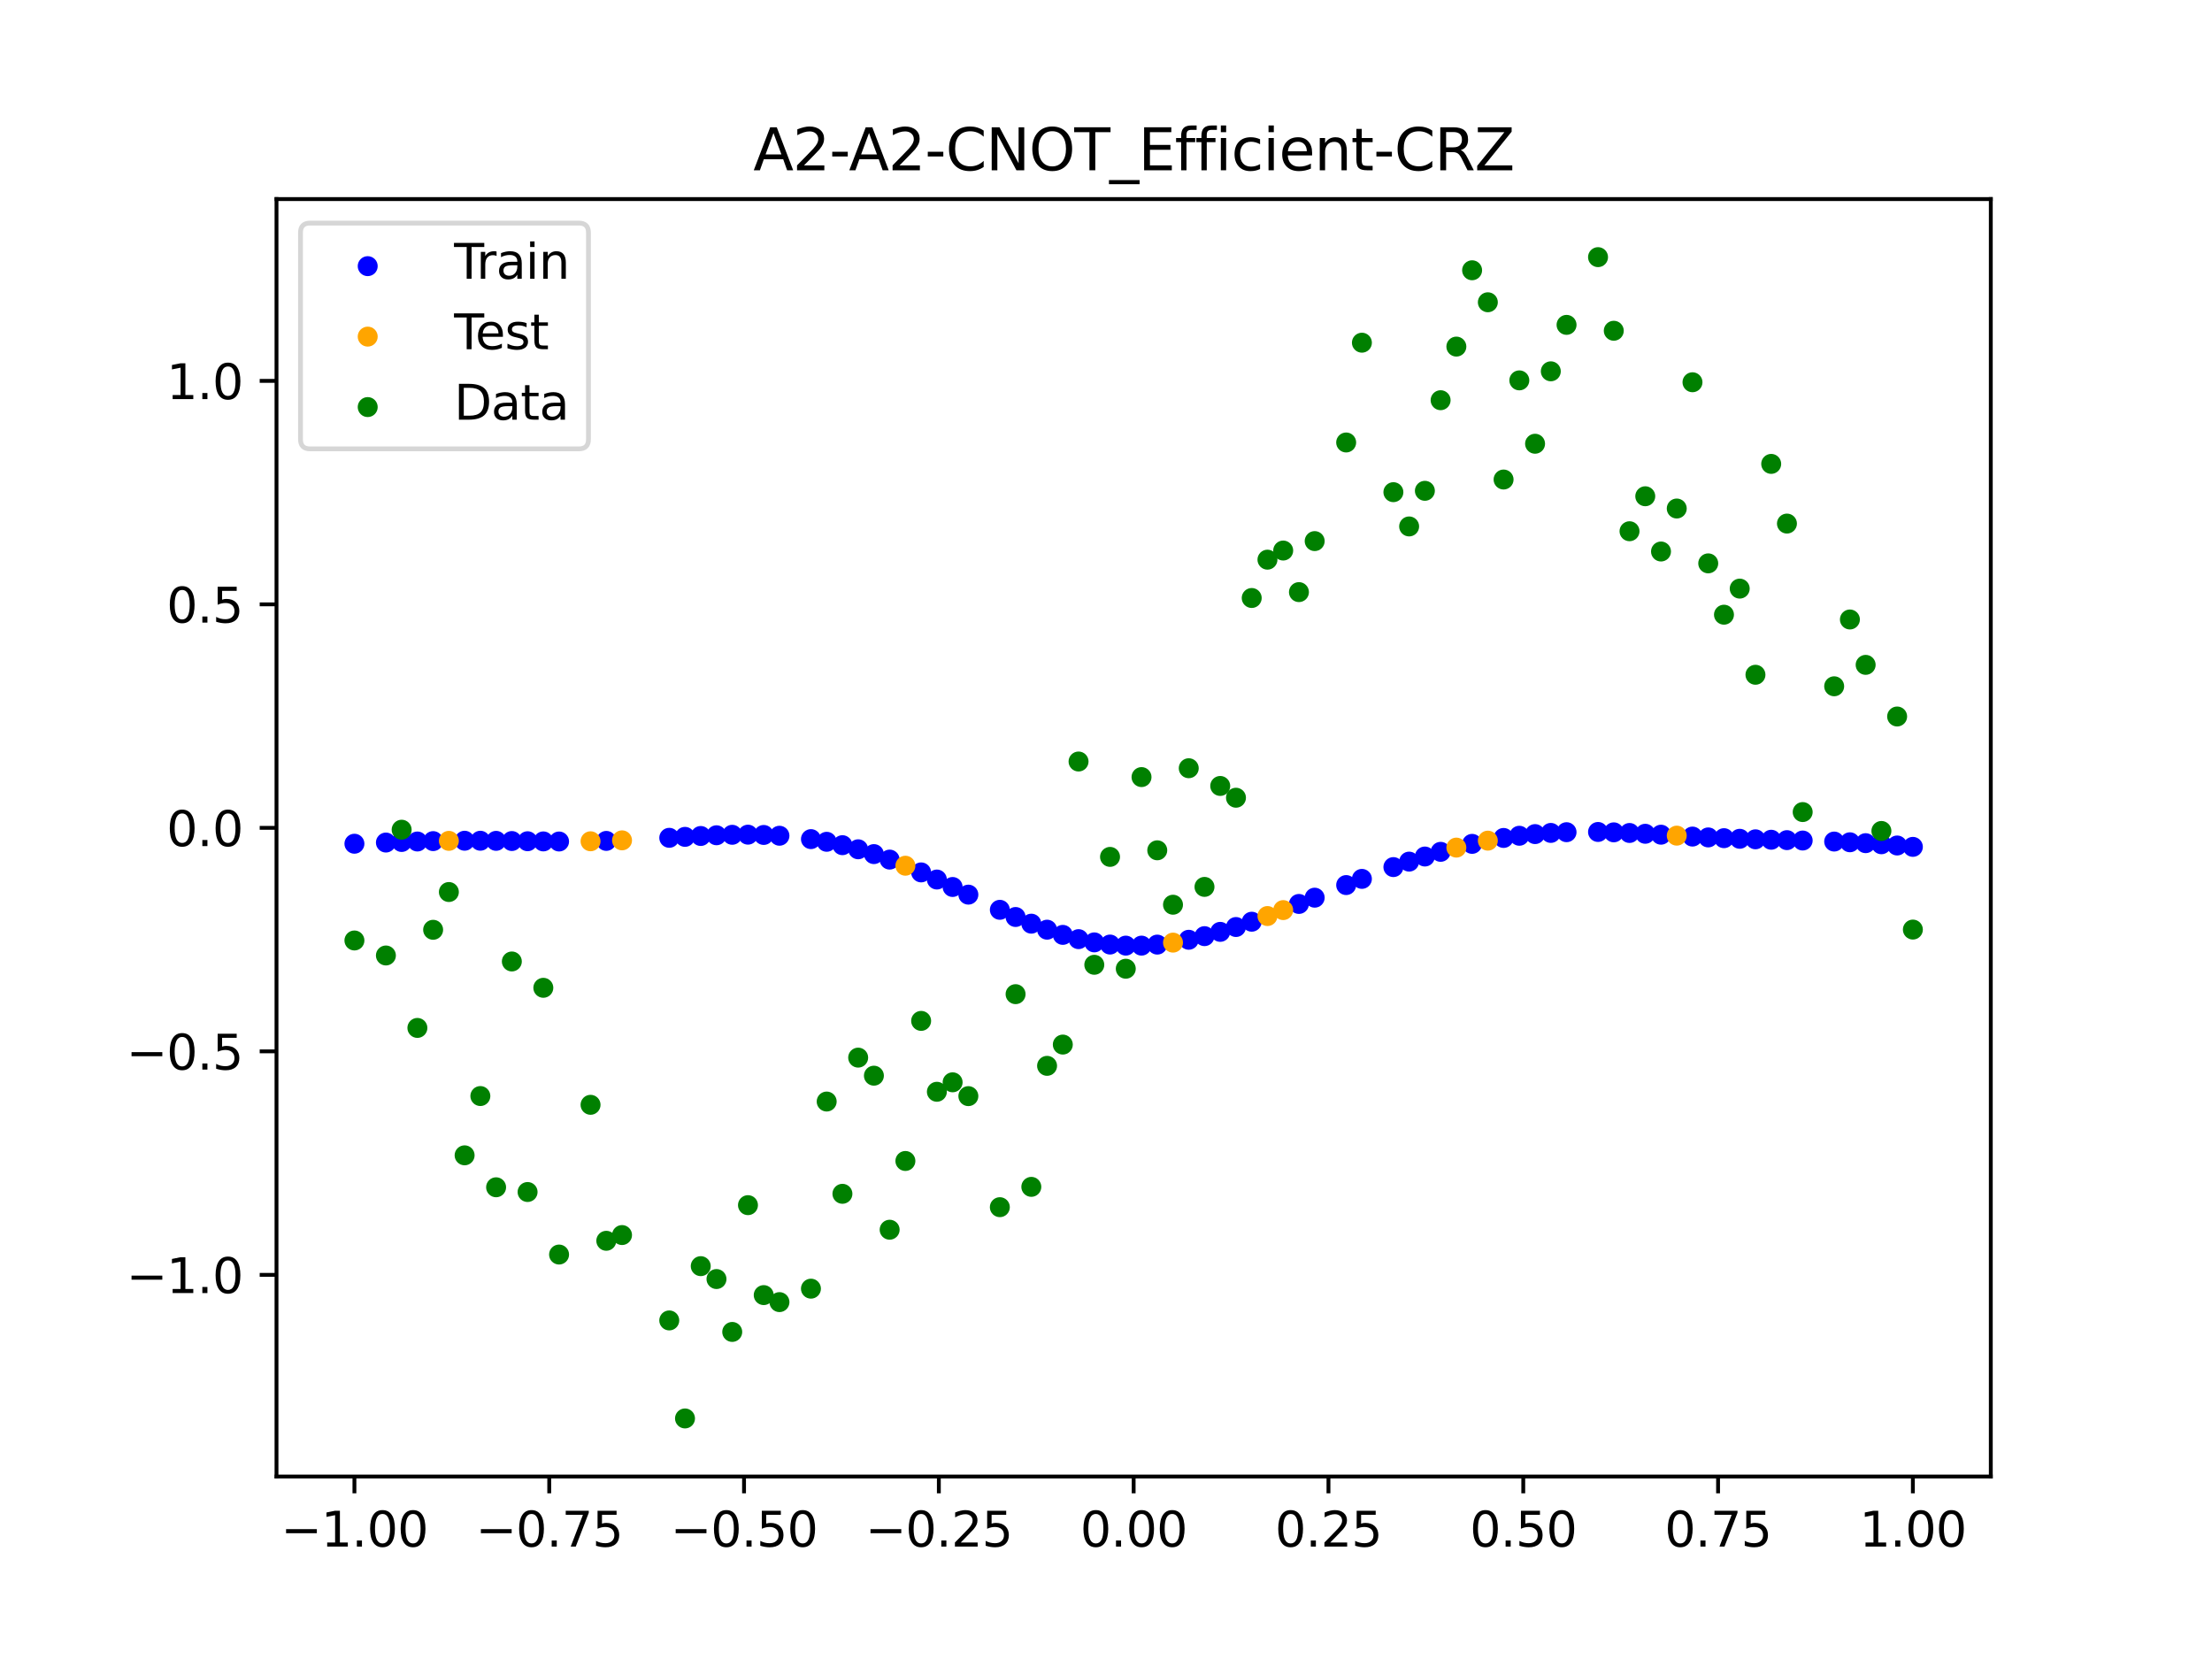 <?xml version="1.0" encoding="utf-8" standalone="no"?>
<!DOCTYPE svg PUBLIC "-//W3C//DTD SVG 1.1//EN"
  "http://www.w3.org/Graphics/SVG/1.1/DTD/svg11.dtd">
<svg xmlns:xlink="http://www.w3.org/1999/xlink" width="460.8pt" height="345.6pt" viewBox="0 0 460.8 345.6" xmlns="http://www.w3.org/2000/svg" version="1.1">
 <defs>
  <style type="text/css">*{stroke-linejoin: round; stroke-linecap: butt}</style>
 </defs>
 <g id="figure_1">
  <g id="patch_1">
   <path d="M 0 345.6 
L 460.8 345.6 
L 460.8 0 
L 0 0 
z
" style="fill: #ffffff"/>
  </g>
  <g id="axes_1">
   <g id="patch_2">
    <path d="M 57.6 307.584 
L 414.72 307.584 
L 414.72 41.472 
L 57.6 41.472 
z
" style="fill: #ffffff"/>
   </g>
   <g id="PathCollection_1">
    <defs>
     <path id="mefa8965288" d="M 0 1.581 
C 0.419 1.581 0.822 1.415 1.118 1.118 
C 1.415 0.822 1.581 0.419 1.581 0 
C 1.581 -0.419 1.415 -0.822 1.118 -1.118 
C 0.822 -1.415 0.419 -1.581 0 -1.581 
C -0.419 -1.581 -0.822 -1.415 -1.118 -1.118 
C -1.415 -0.822 -1.581 -0.419 -1.581 0 
C -1.581 0.419 -1.415 0.822 -1.118 1.118 
C -0.822 1.415 -0.419 1.581 0 1.581 
z
" style="stroke: #0000ff"/>
    </defs>
    <g clip-path="url(#p1c80ff1aeb)">
     <use xlink:href="#mefa8965288" x="178.772" y="176.921" style="fill: #0000ff; stroke: #0000ff"/>
     <use xlink:href="#mefa8965288" x="234.52" y="196.992" style="fill: #0000ff; stroke: #0000ff"/>
     <use xlink:href="#mefa8965288" x="142.699" y="174.334" style="fill: #0000ff; stroke: #0000ff"/>
     <use xlink:href="#mefa8965288" x="336.18" y="173.393" style="fill: #0000ff; stroke: #0000ff"/>
     <use xlink:href="#mefa8965288" x="198.448" y="184.776" style="fill: #0000ff; stroke: #0000ff"/>
     <use xlink:href="#mefa8965288" x="80.391" y="175.518" style="fill: #0000ff; stroke: #0000ff"/>
     <use xlink:href="#mefa8965288" x="382.091" y="175.311" style="fill: #0000ff; stroke: #0000ff"/>
     <use xlink:href="#mefa8965288" x="391.929" y="175.873" style="fill: #0000ff; stroke: #0000ff"/>
     <use xlink:href="#mefa8965288" x="106.626" y="175.202" style="fill: #0000ff; stroke: #0000ff"/>
     <use xlink:href="#mefa8965288" x="300.107" y="177.453" style="fill: #0000ff; stroke: #0000ff"/>
     <use xlink:href="#mefa8965288" x="159.096" y="173.936" style="fill: #0000ff; stroke: #0000ff"/>
     <use xlink:href="#mefa8965288" x="368.973" y="174.934" style="fill: #0000ff; stroke: #0000ff"/>
     <use xlink:href="#mefa8965288" x="319.783" y="173.757" style="fill: #0000ff; stroke: #0000ff"/>
     <use xlink:href="#mefa8965288" x="113.185" y="175.281" style="fill: #0000ff; stroke: #0000ff"/>
     <use xlink:href="#mefa8965288" x="398.487" y="176.418" style="fill: #0000ff; stroke: #0000ff"/>
     <use xlink:href="#mefa8965288" x="155.816" y="173.875" style="fill: #0000ff; stroke: #0000ff"/>
     <use xlink:href="#mefa8965288" x="355.856" y="174.45" style="fill: #0000ff; stroke: #0000ff"/>
     <use xlink:href="#mefa8965288" x="211.565" y="191.027" style="fill: #0000ff; stroke: #0000ff"/>
     <use xlink:href="#mefa8965288" x="126.302" y="175.176" style="fill: #0000ff; stroke: #0000ff"/>
     <use xlink:href="#mefa8965288" x="254.196" y="194.124" style="fill: #0000ff; stroke: #0000ff"/>
     <use xlink:href="#mefa8965288" x="270.593" y="188.309" style="fill: #0000ff; stroke: #0000ff"/>
     <use xlink:href="#mefa8965288" x="346.018" y="173.882" style="fill: #0000ff; stroke: #0000ff"/>
     <use xlink:href="#mefa8965288" x="290.269" y="180.631" style="fill: #0000ff; stroke: #0000ff"/>
     <use xlink:href="#mefa8965288" x="339.459" y="173.524" style="fill: #0000ff; stroke: #0000ff"/>
     <use xlink:href="#mefa8965288" x="241.079" y="196.778" style="fill: #0000ff; stroke: #0000ff"/>
     <use xlink:href="#mefa8965288" x="208.286" y="189.53" style="fill: #0000ff; stroke: #0000ff"/>
     <use xlink:href="#mefa8965288" x="195.168" y="183.222" style="fill: #0000ff; stroke: #0000ff"/>
     <use xlink:href="#mefa8965288" x="273.872" y="187.003" style="fill: #0000ff; stroke: #0000ff"/>
     <use xlink:href="#mefa8965288" x="306.666" y="175.794" style="fill: #0000ff; stroke: #0000ff"/>
     <use xlink:href="#mefa8965288" x="362.415" y="174.736" style="fill: #0000ff; stroke: #0000ff"/>
     <use xlink:href="#mefa8965288" x="172.213" y="175.361" style="fill: #0000ff; stroke: #0000ff"/>
     <use xlink:href="#mefa8965288" x="109.905" y="175.244" style="fill: #0000ff; stroke: #0000ff"/>
     <use xlink:href="#mefa8965288" x="326.342" y="173.361" style="fill: #0000ff; stroke: #0000ff"/>
     <use xlink:href="#mefa8965288" x="185.33" y="179.069" style="fill: #0000ff; stroke: #0000ff"/>
     <use xlink:href="#mefa8965288" x="86.95" y="175.299" style="fill: #0000ff; stroke: #0000ff"/>
     <use xlink:href="#mefa8965288" x="182.051" y="177.924" style="fill: #0000ff; stroke: #0000ff"/>
     <use xlink:href="#mefa8965288" x="214.844" y="192.418" style="fill: #0000ff; stroke: #0000ff"/>
     <use xlink:href="#mefa8965288" x="385.37" y="175.462" style="fill: #0000ff; stroke: #0000ff"/>
     <use xlink:href="#mefa8965288" x="280.431" y="184.377" style="fill: #0000ff; stroke: #0000ff"/>
     <use xlink:href="#mefa8965288" x="73.833" y="175.765" style="fill: #0000ff; stroke: #0000ff"/>
     <use xlink:href="#mefa8965288" x="90.229" y="175.22" style="fill: #0000ff; stroke: #0000ff"/>
     <use xlink:href="#mefa8965288" x="316.504" y="174.105" style="fill: #0000ff; stroke: #0000ff"/>
     <use xlink:href="#mefa8965288" x="83.671" y="175.401" style="fill: #0000ff; stroke: #0000ff"/>
     <use xlink:href="#mefa8965288" x="227.962" y="196.316" style="fill: #0000ff; stroke: #0000ff"/>
     <use xlink:href="#mefa8965288" x="342.739" y="173.692" style="fill: #0000ff; stroke: #0000ff"/>
     <use xlink:href="#mefa8965288" x="313.224" y="174.56" style="fill: #0000ff; stroke: #0000ff"/>
     <use xlink:href="#mefa8965288" x="221.403" y="194.752" style="fill: #0000ff; stroke: #0000ff"/>
     <use xlink:href="#mefa8965288" x="293.548" y="179.491" style="fill: #0000ff; stroke: #0000ff"/>
     <use xlink:href="#mefa8965288" x="247.638" y="195.771" style="fill: #0000ff; stroke: #0000ff"/>
     <use xlink:href="#mefa8965288" x="139.42" y="174.532" style="fill: #0000ff; stroke: #0000ff"/>
     <use xlink:href="#mefa8965288" x="96.788" y="175.141" style="fill: #0000ff; stroke: #0000ff"/>
     <use xlink:href="#mefa8965288" x="201.727" y="186.369" style="fill: #0000ff; stroke: #0000ff"/>
     <use xlink:href="#mefa8965288" x="152.537" y="173.903" style="fill: #0000ff; stroke: #0000ff"/>
     <use xlink:href="#mefa8965288" x="323.062" y="173.511" style="fill: #0000ff; stroke: #0000ff"/>
     <use xlink:href="#mefa8965288" x="168.934" y="174.803" style="fill: #0000ff; stroke: #0000ff"/>
     <use xlink:href="#mefa8965288" x="231.241" y="196.767" style="fill: #0000ff; stroke: #0000ff"/>
     <use xlink:href="#mefa8965288" x="257.476" y="193.115" style="fill: #0000ff; stroke: #0000ff"/>
     <use xlink:href="#mefa8965288" x="296.828" y="178.429" style="fill: #0000ff; stroke: #0000ff"/>
     <use xlink:href="#mefa8965288" x="250.917" y="195.017" style="fill: #0000ff; stroke: #0000ff"/>
     <use xlink:href="#mefa8965288" x="100.067" y="175.142" style="fill: #0000ff; stroke: #0000ff"/>
     <use xlink:href="#mefa8965288" x="283.71" y="183.087" style="fill: #0000ff; stroke: #0000ff"/>
     <use xlink:href="#mefa8965288" x="103.347" y="175.165" style="fill: #0000ff; stroke: #0000ff"/>
     <use xlink:href="#mefa8965288" x="224.682" y="195.64" style="fill: #0000ff; stroke: #0000ff"/>
     <use xlink:href="#mefa8965288" x="116.464" y="175.3" style="fill: #0000ff; stroke: #0000ff"/>
     <use xlink:href="#mefa8965288" x="365.694" y="174.844" style="fill: #0000ff; stroke: #0000ff"/>
     <use xlink:href="#mefa8965288" x="191.889" y="181.737" style="fill: #0000ff; stroke: #0000ff"/>
     <use xlink:href="#mefa8965288" x="332.9" y="173.313" style="fill: #0000ff; stroke: #0000ff"/>
     <use xlink:href="#mefa8965288" x="352.577" y="174.273" style="fill: #0000ff; stroke: #0000ff"/>
     <use xlink:href="#mefa8965288" x="237.8" y="196.992" style="fill: #0000ff; stroke: #0000ff"/>
     <use xlink:href="#mefa8965288" x="218.124" y="193.67" style="fill: #0000ff; stroke: #0000ff"/>
     <use xlink:href="#mefa8965288" x="175.492" y="176.066" style="fill: #0000ff; stroke: #0000ff"/>
     <use xlink:href="#mefa8965288" x="375.532" y="175.097" style="fill: #0000ff; stroke: #0000ff"/>
     <use xlink:href="#mefa8965288" x="388.649" y="175.648" style="fill: #0000ff; stroke: #0000ff"/>
     <use xlink:href="#mefa8965288" x="372.253" y="175.015" style="fill: #0000ff; stroke: #0000ff"/>
     <use xlink:href="#mefa8965288" x="395.208" y="176.132" style="fill: #0000ff; stroke: #0000ff"/>
     <use xlink:href="#mefa8965288" x="359.135" y="174.606" style="fill: #0000ff; stroke: #0000ff"/>
     <use xlink:href="#mefa8965288" x="149.258" y="174.001" style="fill: #0000ff; stroke: #0000ff"/>
     <use xlink:href="#mefa8965288" x="162.375" y="174.101" style="fill: #0000ff; stroke: #0000ff"/>
     <use xlink:href="#mefa8965288" x="145.978" y="174.151" style="fill: #0000ff; stroke: #0000ff"/>
     <use xlink:href="#mefa8965288" x="260.755" y="192.011" style="fill: #0000ff; stroke: #0000ff"/>
    </g>
   </g>
   <g id="PathCollection_2">
    <defs>
     <path id="m378cf77280" d="M 0 1.581 
C 0.419 1.581 0.822 1.415 1.118 1.118 
C 1.415 0.822 1.581 0.419 1.581 0 
C 1.581 -0.419 1.415 -0.822 1.118 -1.118 
C 0.822 -1.415 0.419 -1.581 0 -1.581 
C -0.419 -1.581 -0.822 -1.415 -1.118 -1.118 
C -1.415 -0.822 -1.581 -0.419 -1.581 0 
C -1.581 0.419 -1.415 0.822 -1.118 1.118 
C -0.822 1.415 -0.419 1.581 0 1.581 
z
" style="stroke: #ffa500"/>
    </defs>
    <g clip-path="url(#p1c80ff1aeb)">
     <use xlink:href="#m378cf77280" x="303.386" y="176.572" style="fill: #ffa500; stroke: #ffa500"/>
     <use xlink:href="#m378cf77280" x="309.945" y="175.123" style="fill: #ffa500; stroke: #ffa500"/>
     <use xlink:href="#m378cf77280" x="349.297" y="174.08" style="fill: #ffa500; stroke: #ffa500"/>
     <use xlink:href="#m378cf77280" x="129.581" y="175.059" style="fill: #ffa500; stroke: #ffa500"/>
     <use xlink:href="#m378cf77280" x="264.034" y="190.829" style="fill: #ffa500; stroke: #ffa500"/>
     <use xlink:href="#m378cf77280" x="267.314" y="189.59" style="fill: #ffa500; stroke: #ffa500"/>
     <use xlink:href="#m378cf77280" x="123.023" y="175.254" style="fill: #ffa500; stroke: #ffa500"/>
     <use xlink:href="#m378cf77280" x="244.358" y="196.365" style="fill: #ffa500; stroke: #ffa500"/>
     <use xlink:href="#m378cf77280" x="188.61" y="180.345" style="fill: #ffa500; stroke: #ffa500"/>
     <use xlink:href="#m378cf77280" x="93.509" y="175.166" style="fill: #ffa500; stroke: #ffa500"/>
    </g>
   </g>
   <g id="PathCollection_3">
    <defs>
     <path id="m3f5ab3e8b8" d="M 0 1.581 
C 0.419 1.581 0.822 1.415 1.118 1.118 
C 1.415 0.822 1.581 0.419 1.581 0 
C 1.581 -0.419 1.415 -0.822 1.118 -1.118 
C 0.822 -1.415 0.419 -1.581 0 -1.581 
C -0.419 -1.581 -0.822 -1.415 -1.118 -1.118 
C -1.415 -0.822 -1.581 -0.419 -1.581 0 
C -1.581 0.419 -1.415 0.822 -1.118 1.118 
C -0.822 1.415 -0.419 1.581 0 1.581 
z
" style="stroke: #008000"/>
    </defs>
    <g clip-path="url(#p1c80ff1aeb)">
     <use xlink:href="#m3f5ab3e8b8" x="178.772" y="220.323" style="fill: #008000; stroke: #008000"/>
     <use xlink:href="#m3f5ab3e8b8" x="234.52" y="201.804" style="fill: #008000; stroke: #008000"/>
     <use xlink:href="#m3f5ab3e8b8" x="142.699" y="295.488" style="fill: #008000; stroke: #008000"/>
     <use xlink:href="#m3f5ab3e8b8" x="336.18" y="68.903" style="fill: #008000; stroke: #008000"/>
     <use xlink:href="#m3f5ab3e8b8" x="198.448" y="225.464" style="fill: #008000; stroke: #008000"/>
     <use xlink:href="#m3f5ab3e8b8" x="80.391" y="199.045" style="fill: #008000; stroke: #008000"/>
     <use xlink:href="#m3f5ab3e8b8" x="382.091" y="142.966" style="fill: #008000; stroke: #008000"/>
     <use xlink:href="#m3f5ab3e8b8" x="391.929" y="173.105" style="fill: #008000; stroke: #008000"/>
     <use xlink:href="#m3f5ab3e8b8" x="106.626" y="200.292" style="fill: #008000; stroke: #008000"/>
     <use xlink:href="#m3f5ab3e8b8" x="300.107" y="83.37" style="fill: #008000; stroke: #008000"/>
     <use xlink:href="#m3f5ab3e8b8" x="159.096" y="269.794" style="fill: #008000; stroke: #008000"/>
     <use xlink:href="#m3f5ab3e8b8" x="368.973" y="96.637" style="fill: #008000; stroke: #008000"/>
     <use xlink:href="#m3f5ab3e8b8" x="319.783" y="92.44" style="fill: #008000; stroke: #008000"/>
     <use xlink:href="#m3f5ab3e8b8" x="113.185" y="205.778" style="fill: #008000; stroke: #008000"/>
     <use xlink:href="#m3f5ab3e8b8" x="398.487" y="193.648" style="fill: #008000; stroke: #008000"/>
     <use xlink:href="#m3f5ab3e8b8" x="155.816" y="251.055" style="fill: #008000; stroke: #008000"/>
     <use xlink:href="#m3f5ab3e8b8" x="355.856" y="117.359" style="fill: #008000; stroke: #008000"/>
     <use xlink:href="#m3f5ab3e8b8" x="211.565" y="207.101" style="fill: #008000; stroke: #008000"/>
     <use xlink:href="#m3f5ab3e8b8" x="126.302" y="258.48" style="fill: #008000; stroke: #008000"/>
     <use xlink:href="#m3f5ab3e8b8" x="254.196" y="163.728" style="fill: #008000; stroke: #008000"/>
     <use xlink:href="#m3f5ab3e8b8" x="270.593" y="123.348" style="fill: #008000; stroke: #008000"/>
     <use xlink:href="#m3f5ab3e8b8" x="346.018" y="114.889" style="fill: #008000; stroke: #008000"/>
     <use xlink:href="#m3f5ab3e8b8" x="290.269" y="102.528" style="fill: #008000; stroke: #008000"/>
     <use xlink:href="#m3f5ab3e8b8" x="339.459" y="110.666" style="fill: #008000; stroke: #008000"/>
     <use xlink:href="#m3f5ab3e8b8" x="241.079" y="177.133" style="fill: #008000; stroke: #008000"/>
     <use xlink:href="#m3f5ab3e8b8" x="208.286" y="251.477" style="fill: #008000; stroke: #008000"/>
     <use xlink:href="#m3f5ab3e8b8" x="195.168" y="227.437" style="fill: #008000; stroke: #008000"/>
     <use xlink:href="#m3f5ab3e8b8" x="273.872" y="112.721" style="fill: #008000; stroke: #008000"/>
     <use xlink:href="#m3f5ab3e8b8" x="306.666" y="56.303" style="fill: #008000; stroke: #008000"/>
     <use xlink:href="#m3f5ab3e8b8" x="362.415" y="122.619" style="fill: #008000; stroke: #008000"/>
     <use xlink:href="#m3f5ab3e8b8" x="172.213" y="229.472" style="fill: #008000; stroke: #008000"/>
     <use xlink:href="#m3f5ab3e8b8" x="109.905" y="248.318" style="fill: #008000; stroke: #008000"/>
     <use xlink:href="#m3f5ab3e8b8" x="326.342" y="67.676" style="fill: #008000; stroke: #008000"/>
     <use xlink:href="#m3f5ab3e8b8" x="185.33" y="256.174" style="fill: #008000; stroke: #008000"/>
     <use xlink:href="#m3f5ab3e8b8" x="86.95" y="214.136" style="fill: #008000; stroke: #008000"/>
     <use xlink:href="#m3f5ab3e8b8" x="182.051" y="224.084" style="fill: #008000; stroke: #008000"/>
     <use xlink:href="#m3f5ab3e8b8" x="214.844" y="247.244" style="fill: #008000; stroke: #008000"/>
     <use xlink:href="#m3f5ab3e8b8" x="385.37" y="129.05" style="fill: #008000; stroke: #008000"/>
     <use xlink:href="#m3f5ab3e8b8" x="280.431" y="92.177" style="fill: #008000; stroke: #008000"/>
     <use xlink:href="#m3f5ab3e8b8" x="73.833" y="195.919" style="fill: #008000; stroke: #008000"/>
     <use xlink:href="#m3f5ab3e8b8" x="90.229" y="193.694" style="fill: #008000; stroke: #008000"/>
     <use xlink:href="#m3f5ab3e8b8" x="316.504" y="79.238" style="fill: #008000; stroke: #008000"/>
     <use xlink:href="#m3f5ab3e8b8" x="83.671" y="172.844" style="fill: #008000; stroke: #008000"/>
     <use xlink:href="#m3f5ab3e8b8" x="227.962" y="200.985" style="fill: #008000; stroke: #008000"/>
     <use xlink:href="#m3f5ab3e8b8" x="342.739" y="103.379" style="fill: #008000; stroke: #008000"/>
     <use xlink:href="#m3f5ab3e8b8" x="313.224" y="99.894" style="fill: #008000; stroke: #008000"/>
     <use xlink:href="#m3f5ab3e8b8" x="221.403" y="217.604" style="fill: #008000; stroke: #008000"/>
     <use xlink:href="#m3f5ab3e8b8" x="293.548" y="109.667" style="fill: #008000; stroke: #008000"/>
     <use xlink:href="#m3f5ab3e8b8" x="247.638" y="160.036" style="fill: #008000; stroke: #008000"/>
     <use xlink:href="#m3f5ab3e8b8" x="139.42" y="275.069" style="fill: #008000; stroke: #008000"/>
     <use xlink:href="#m3f5ab3e8b8" x="96.788" y="240.675" style="fill: #008000; stroke: #008000"/>
     <use xlink:href="#m3f5ab3e8b8" x="201.727" y="228.344" style="fill: #008000; stroke: #008000"/>
     <use xlink:href="#m3f5ab3e8b8" x="152.537" y="277.466" style="fill: #008000; stroke: #008000"/>
     <use xlink:href="#m3f5ab3e8b8" x="323.062" y="77.352" style="fill: #008000; stroke: #008000"/>
     <use xlink:href="#m3f5ab3e8b8" x="168.934" y="268.453" style="fill: #008000; stroke: #008000"/>
     <use xlink:href="#m3f5ab3e8b8" x="231.241" y="178.506" style="fill: #008000; stroke: #008000"/>
     <use xlink:href="#m3f5ab3e8b8" x="257.476" y="166.181" style="fill: #008000; stroke: #008000"/>
     <use xlink:href="#m3f5ab3e8b8" x="296.828" y="102.245" style="fill: #008000; stroke: #008000"/>
     <use xlink:href="#m3f5ab3e8b8" x="250.917" y="184.756" style="fill: #008000; stroke: #008000"/>
     <use xlink:href="#m3f5ab3e8b8" x="100.067" y="228.327" style="fill: #008000; stroke: #008000"/>
     <use xlink:href="#m3f5ab3e8b8" x="283.71" y="71.389" style="fill: #008000; stroke: #008000"/>
     <use xlink:href="#m3f5ab3e8b8" x="103.347" y="247.332" style="fill: #008000; stroke: #008000"/>
     <use xlink:href="#m3f5ab3e8b8" x="224.682" y="158.638" style="fill: #008000; stroke: #008000"/>
     <use xlink:href="#m3f5ab3e8b8" x="116.464" y="261.345" style="fill: #008000; stroke: #008000"/>
     <use xlink:href="#m3f5ab3e8b8" x="365.694" y="140.566" style="fill: #008000; stroke: #008000"/>
     <use xlink:href="#m3f5ab3e8b8" x="191.889" y="212.67" style="fill: #008000; stroke: #008000"/>
     <use xlink:href="#m3f5ab3e8b8" x="332.9" y="53.568" style="fill: #008000; stroke: #008000"/>
     <use xlink:href="#m3f5ab3e8b8" x="352.577" y="79.631" style="fill: #008000; stroke: #008000"/>
     <use xlink:href="#m3f5ab3e8b8" x="237.8" y="161.882" style="fill: #008000; stroke: #008000"/>
     <use xlink:href="#m3f5ab3e8b8" x="218.124" y="222.035" style="fill: #008000; stroke: #008000"/>
     <use xlink:href="#m3f5ab3e8b8" x="175.492" y="248.692" style="fill: #008000; stroke: #008000"/>
     <use xlink:href="#m3f5ab3e8b8" x="375.532" y="169.168" style="fill: #008000; stroke: #008000"/>
     <use xlink:href="#m3f5ab3e8b8" x="388.649" y="138.503" style="fill: #008000; stroke: #008000"/>
     <use xlink:href="#m3f5ab3e8b8" x="372.253" y="109.071" style="fill: #008000; stroke: #008000"/>
     <use xlink:href="#m3f5ab3e8b8" x="395.208" y="149.26" style="fill: #008000; stroke: #008000"/>
     <use xlink:href="#m3f5ab3e8b8" x="359.135" y="128.053" style="fill: #008000; stroke: #008000"/>
     <use xlink:href="#m3f5ab3e8b8" x="149.258" y="266.448" style="fill: #008000; stroke: #008000"/>
     <use xlink:href="#m3f5ab3e8b8" x="162.375" y="271.254" style="fill: #008000; stroke: #008000"/>
     <use xlink:href="#m3f5ab3e8b8" x="145.978" y="263.762" style="fill: #008000; stroke: #008000"/>
     <use xlink:href="#m3f5ab3e8b8" x="260.755" y="124.573" style="fill: #008000; stroke: #008000"/>
    </g>
   </g>
   <g id="PathCollection_4">
    <g clip-path="url(#p1c80ff1aeb)">
     <use xlink:href="#m3f5ab3e8b8" x="303.386" y="72.202" style="fill: #008000; stroke: #008000"/>
     <use xlink:href="#m3f5ab3e8b8" x="309.945" y="62.968" style="fill: #008000; stroke: #008000"/>
     <use xlink:href="#m3f5ab3e8b8" x="349.297" y="105.934" style="fill: #008000; stroke: #008000"/>
     <use xlink:href="#m3f5ab3e8b8" x="129.581" y="257.284" style="fill: #008000; stroke: #008000"/>
     <use xlink:href="#m3f5ab3e8b8" x="264.034" y="116.589" style="fill: #008000; stroke: #008000"/>
     <use xlink:href="#m3f5ab3e8b8" x="267.314" y="114.688" style="fill: #008000; stroke: #008000"/>
     <use xlink:href="#m3f5ab3e8b8" x="123.023" y="230.152" style="fill: #008000; stroke: #008000"/>
     <use xlink:href="#m3f5ab3e8b8" x="244.358" y="188.47" style="fill: #008000; stroke: #008000"/>
     <use xlink:href="#m3f5ab3e8b8" x="188.61" y="241.853" style="fill: #008000; stroke: #008000"/>
     <use xlink:href="#m3f5ab3e8b8" x="93.509" y="185.824" style="fill: #008000; stroke: #008000"/>
    </g>
   </g>
   <g id="matplotlib.axis_1">
    <g id="xtick_1">
     <g id="line2d_1">
      <defs>
       <path id="m0fb8f634e7" d="M 0 0 
L 0 3.5 
" style="stroke: #000000; stroke-width: 0.8"/>
      </defs>
      <g>
       <use xlink:href="#m0fb8f634e7" x="73.833" y="307.584" style="stroke: #000000; stroke-width: 0.8"/>
      </g>
     </g>
     <g id="text_1">
      <!-- −1.00 -->
      <g transform="translate(58.51 322.182) scale(0.1 -0.1)">
       <defs>
        <path id="DejaVuSans-2212" d="M 678 2272 
L 4684 2272 
L 4684 1741 
L 678 1741 
L 678 2272 
z
" transform="scale(0.016)"/>
        <path id="DejaVuSans-31" d="M 794 531 
L 1825 531 
L 1825 4091 
L 703 3866 
L 703 4441 
L 1819 4666 
L 2450 4666 
L 2450 531 
L 3481 531 
L 3481 0 
L 794 0 
L 794 531 
z
" transform="scale(0.016)"/>
        <path id="DejaVuSans-2e" d="M 684 794 
L 1344 794 
L 1344 0 
L 684 0 
L 684 794 
z
" transform="scale(0.016)"/>
        <path id="DejaVuSans-30" d="M 2034 4250 
Q 1547 4250 1301 3770 
Q 1056 3291 1056 2328 
Q 1056 1369 1301 889 
Q 1547 409 2034 409 
Q 2525 409 2770 889 
Q 3016 1369 3016 2328 
Q 3016 3291 2770 3770 
Q 2525 4250 2034 4250 
z
M 2034 4750 
Q 2819 4750 3233 4129 
Q 3647 3509 3647 2328 
Q 3647 1150 3233 529 
Q 2819 -91 2034 -91 
Q 1250 -91 836 529 
Q 422 1150 422 2328 
Q 422 3509 836 4129 
Q 1250 4750 2034 4750 
z
" transform="scale(0.016)"/>
       </defs>
       <use xlink:href="#DejaVuSans-2212"/>
       <use xlink:href="#DejaVuSans-31" x="83.789"/>
       <use xlink:href="#DejaVuSans-2e" x="147.412"/>
       <use xlink:href="#DejaVuSans-30" x="179.199"/>
       <use xlink:href="#DejaVuSans-30" x="242.822"/>
      </g>
     </g>
    </g>
    <g id="xtick_2">
     <g id="line2d_2">
      <g>
       <use xlink:href="#m0fb8f634e7" x="114.415" y="307.584" style="stroke: #000000; stroke-width: 0.8"/>
      </g>
     </g>
     <g id="text_2">
      <!-- −0.75 -->
      <g transform="translate(99.092 322.182) scale(0.1 -0.1)">
       <defs>
        <path id="DejaVuSans-37" d="M 525 4666 
L 3525 4666 
L 3525 4397 
L 1831 0 
L 1172 0 
L 2766 4134 
L 525 4134 
L 525 4666 
z
" transform="scale(0.016)"/>
        <path id="DejaVuSans-35" d="M 691 4666 
L 3169 4666 
L 3169 4134 
L 1269 4134 
L 1269 2991 
Q 1406 3038 1543 3061 
Q 1681 3084 1819 3084 
Q 2600 3084 3056 2656 
Q 3513 2228 3513 1497 
Q 3513 744 3044 326 
Q 2575 -91 1722 -91 
Q 1428 -91 1123 -41 
Q 819 9 494 109 
L 494 744 
Q 775 591 1075 516 
Q 1375 441 1709 441 
Q 2250 441 2565 725 
Q 2881 1009 2881 1497 
Q 2881 1984 2565 2268 
Q 2250 2553 1709 2553 
Q 1456 2553 1204 2497 
Q 953 2441 691 2322 
L 691 4666 
z
" transform="scale(0.016)"/>
       </defs>
       <use xlink:href="#DejaVuSans-2212"/>
       <use xlink:href="#DejaVuSans-30" x="83.789"/>
       <use xlink:href="#DejaVuSans-2e" x="147.412"/>
       <use xlink:href="#DejaVuSans-37" x="179.199"/>
       <use xlink:href="#DejaVuSans-35" x="242.822"/>
      </g>
     </g>
    </g>
    <g id="xtick_3">
     <g id="line2d_3">
      <g>
       <use xlink:href="#m0fb8f634e7" x="154.996" y="307.584" style="stroke: #000000; stroke-width: 0.8"/>
      </g>
     </g>
     <g id="text_3">
      <!-- −0.50 -->
      <g transform="translate(139.674 322.182) scale(0.1 -0.1)">
       <use xlink:href="#DejaVuSans-2212"/>
       <use xlink:href="#DejaVuSans-30" x="83.789"/>
       <use xlink:href="#DejaVuSans-2e" x="147.412"/>
       <use xlink:href="#DejaVuSans-35" x="179.199"/>
       <use xlink:href="#DejaVuSans-30" x="242.822"/>
      </g>
     </g>
    </g>
    <g id="xtick_4">
     <g id="line2d_4">
      <g>
       <use xlink:href="#m0fb8f634e7" x="195.578" y="307.584" style="stroke: #000000; stroke-width: 0.8"/>
      </g>
     </g>
     <g id="text_4">
      <!-- −0.25 -->
      <g transform="translate(180.256 322.182) scale(0.1 -0.1)">
       <defs>
        <path id="DejaVuSans-32" d="M 1228 531 
L 3431 531 
L 3431 0 
L 469 0 
L 469 531 
Q 828 903 1448 1529 
Q 2069 2156 2228 2338 
Q 2531 2678 2651 2914 
Q 2772 3150 2772 3378 
Q 2772 3750 2511 3984 
Q 2250 4219 1831 4219 
Q 1534 4219 1204 4116 
Q 875 4013 500 3803 
L 500 4441 
Q 881 4594 1212 4672 
Q 1544 4750 1819 4750 
Q 2544 4750 2975 4387 
Q 3406 4025 3406 3419 
Q 3406 3131 3298 2873 
Q 3191 2616 2906 2266 
Q 2828 2175 2409 1742 
Q 1991 1309 1228 531 
z
" transform="scale(0.016)"/>
       </defs>
       <use xlink:href="#DejaVuSans-2212"/>
       <use xlink:href="#DejaVuSans-30" x="83.789"/>
       <use xlink:href="#DejaVuSans-2e" x="147.412"/>
       <use xlink:href="#DejaVuSans-32" x="179.199"/>
       <use xlink:href="#DejaVuSans-35" x="242.822"/>
      </g>
     </g>
    </g>
    <g id="xtick_5">
     <g id="line2d_5">
      <g>
       <use xlink:href="#m0fb8f634e7" x="236.16" y="307.584" style="stroke: #000000; stroke-width: 0.8"/>
      </g>
     </g>
     <g id="text_5">
      <!-- 0.00 -->
      <g transform="translate(225.027 322.182) scale(0.1 -0.1)">
       <use xlink:href="#DejaVuSans-30"/>
       <use xlink:href="#DejaVuSans-2e" x="63.623"/>
       <use xlink:href="#DejaVuSans-30" x="95.41"/>
       <use xlink:href="#DejaVuSans-30" x="159.033"/>
      </g>
     </g>
    </g>
    <g id="xtick_6">
     <g id="line2d_6">
      <g>
       <use xlink:href="#m0fb8f634e7" x="276.742" y="307.584" style="stroke: #000000; stroke-width: 0.8"/>
      </g>
     </g>
     <g id="text_6">
      <!-- 0.25 -->
      <g transform="translate(265.609 322.182) scale(0.1 -0.1)">
       <use xlink:href="#DejaVuSans-30"/>
       <use xlink:href="#DejaVuSans-2e" x="63.623"/>
       <use xlink:href="#DejaVuSans-32" x="95.41"/>
       <use xlink:href="#DejaVuSans-35" x="159.033"/>
      </g>
     </g>
    </g>
    <g id="xtick_7">
     <g id="line2d_7">
      <g>
       <use xlink:href="#m0fb8f634e7" x="317.324" y="307.584" style="stroke: #000000; stroke-width: 0.8"/>
      </g>
     </g>
     <g id="text_7">
      <!-- 0.50 -->
      <g transform="translate(306.191 322.182) scale(0.1 -0.1)">
       <use xlink:href="#DejaVuSans-30"/>
       <use xlink:href="#DejaVuSans-2e" x="63.623"/>
       <use xlink:href="#DejaVuSans-35" x="95.41"/>
       <use xlink:href="#DejaVuSans-30" x="159.033"/>
      </g>
     </g>
    </g>
    <g id="xtick_8">
     <g id="line2d_8">
      <g>
       <use xlink:href="#m0fb8f634e7" x="357.905" y="307.584" style="stroke: #000000; stroke-width: 0.8"/>
      </g>
     </g>
     <g id="text_8">
      <!-- 0.75 -->
      <g transform="translate(346.773 322.182) scale(0.1 -0.1)">
       <use xlink:href="#DejaVuSans-30"/>
       <use xlink:href="#DejaVuSans-2e" x="63.623"/>
       <use xlink:href="#DejaVuSans-37" x="95.41"/>
       <use xlink:href="#DejaVuSans-35" x="159.033"/>
      </g>
     </g>
    </g>
    <g id="xtick_9">
     <g id="line2d_9">
      <g>
       <use xlink:href="#m0fb8f634e7" x="398.487" y="307.584" style="stroke: #000000; stroke-width: 0.8"/>
      </g>
     </g>
     <g id="text_9">
      <!-- 1.00 -->
      <g transform="translate(387.354 322.182) scale(0.1 -0.1)">
       <use xlink:href="#DejaVuSans-31"/>
       <use xlink:href="#DejaVuSans-2e" x="63.623"/>
       <use xlink:href="#DejaVuSans-30" x="95.41"/>
       <use xlink:href="#DejaVuSans-30" x="159.033"/>
      </g>
     </g>
    </g>
   </g>
   <g id="matplotlib.axis_2">
    <g id="ytick_1">
     <g id="line2d_10">
      <defs>
       <path id="m47cd2ae79b" d="M 0 0 
L -3.5 0 
" style="stroke: #000000; stroke-width: 0.8"/>
      </defs>
      <g>
       <use xlink:href="#m47cd2ae79b" x="57.6" y="265.57" style="stroke: #000000; stroke-width: 0.8"/>
      </g>
     </g>
     <g id="text_10">
      <!-- −1.0 -->
      <g transform="translate(26.317 269.37) scale(0.1 -0.1)">
       <use xlink:href="#DejaVuSans-2212"/>
       <use xlink:href="#DejaVuSans-31" x="83.789"/>
       <use xlink:href="#DejaVuSans-2e" x="147.412"/>
       <use xlink:href="#DejaVuSans-30" x="179.199"/>
      </g>
     </g>
    </g>
    <g id="ytick_2">
     <g id="line2d_11">
      <g>
       <use xlink:href="#m47cd2ae79b" x="57.6" y="219.014" style="stroke: #000000; stroke-width: 0.8"/>
      </g>
     </g>
     <g id="text_11">
      <!-- −0.5 -->
      <g transform="translate(26.317 222.813) scale(0.1 -0.1)">
       <use xlink:href="#DejaVuSans-2212"/>
       <use xlink:href="#DejaVuSans-30" x="83.789"/>
       <use xlink:href="#DejaVuSans-2e" x="147.412"/>
       <use xlink:href="#DejaVuSans-35" x="179.199"/>
      </g>
     </g>
    </g>
    <g id="ytick_3">
     <g id="line2d_12">
      <g>
       <use xlink:href="#m47cd2ae79b" x="57.6" y="172.457" style="stroke: #000000; stroke-width: 0.8"/>
      </g>
     </g>
     <g id="text_12">
      <!-- 0.0 -->
      <g transform="translate(34.697 176.256) scale(0.1 -0.1)">
       <use xlink:href="#DejaVuSans-30"/>
       <use xlink:href="#DejaVuSans-2e" x="63.623"/>
       <use xlink:href="#DejaVuSans-30" x="95.41"/>
      </g>
     </g>
    </g>
    <g id="ytick_4">
     <g id="line2d_13">
      <g>
       <use xlink:href="#m47cd2ae79b" x="57.6" y="125.9" style="stroke: #000000; stroke-width: 0.8"/>
      </g>
     </g>
     <g id="text_13">
      <!-- 0.5 -->
      <g transform="translate(34.697 129.699) scale(0.1 -0.1)">
       <use xlink:href="#DejaVuSans-30"/>
       <use xlink:href="#DejaVuSans-2e" x="63.623"/>
       <use xlink:href="#DejaVuSans-35" x="95.41"/>
      </g>
     </g>
    </g>
    <g id="ytick_5">
     <g id="line2d_14">
      <g>
       <use xlink:href="#m47cd2ae79b" x="57.6" y="79.343" style="stroke: #000000; stroke-width: 0.8"/>
      </g>
     </g>
     <g id="text_14">
      <!-- 1.0 -->
      <g transform="translate(34.697 83.143) scale(0.1 -0.1)">
       <use xlink:href="#DejaVuSans-31"/>
       <use xlink:href="#DejaVuSans-2e" x="63.623"/>
       <use xlink:href="#DejaVuSans-30" x="95.41"/>
      </g>
     </g>
    </g>
   </g>
   <g id="patch_3">
    <path d="M 57.6 307.584 
L 57.6 41.472 
" style="fill: none; stroke: #000000; stroke-width: 0.8; stroke-linejoin: miter; stroke-linecap: square"/>
   </g>
   <g id="patch_4">
    <path d="M 414.72 307.584 
L 414.72 41.472 
" style="fill: none; stroke: #000000; stroke-width: 0.8; stroke-linejoin: miter; stroke-linecap: square"/>
   </g>
   <g id="patch_5">
    <path d="M 57.6 307.584 
L 414.72 307.584 
" style="fill: none; stroke: #000000; stroke-width: 0.8; stroke-linejoin: miter; stroke-linecap: square"/>
   </g>
   <g id="patch_6">
    <path d="M 57.6 41.472 
L 414.72 41.472 
" style="fill: none; stroke: #000000; stroke-width: 0.8; stroke-linejoin: miter; stroke-linecap: square"/>
   </g>
   <g id="text_15">
    <!-- A2-A2-CNOT_Efficient-CRZ -->
    <g transform="translate(156.927 35.472) scale(0.12 -0.12)">
     <defs>
      <path id="DejaVuSans-41" d="M 2188 4044 
L 1331 1722 
L 3047 1722 
L 2188 4044 
z
M 1831 4666 
L 2547 4666 
L 4325 0 
L 3669 0 
L 3244 1197 
L 1141 1197 
L 716 0 
L 50 0 
L 1831 4666 
z
" transform="scale(0.016)"/>
      <path id="DejaVuSans-2d" d="M 313 2009 
L 1997 2009 
L 1997 1497 
L 313 1497 
L 313 2009 
z
" transform="scale(0.016)"/>
      <path id="DejaVuSans-43" d="M 4122 4306 
L 4122 3641 
Q 3803 3938 3442 4084 
Q 3081 4231 2675 4231 
Q 1875 4231 1450 3742 
Q 1025 3253 1025 2328 
Q 1025 1406 1450 917 
Q 1875 428 2675 428 
Q 3081 428 3442 575 
Q 3803 722 4122 1019 
L 4122 359 
Q 3791 134 3420 21 
Q 3050 -91 2638 -91 
Q 1578 -91 968 557 
Q 359 1206 359 2328 
Q 359 3453 968 4101 
Q 1578 4750 2638 4750 
Q 3056 4750 3426 4639 
Q 3797 4528 4122 4306 
z
" transform="scale(0.016)"/>
      <path id="DejaVuSans-4e" d="M 628 4666 
L 1478 4666 
L 3547 763 
L 3547 4666 
L 4159 4666 
L 4159 0 
L 3309 0 
L 1241 3903 
L 1241 0 
L 628 0 
L 628 4666 
z
" transform="scale(0.016)"/>
      <path id="DejaVuSans-4f" d="M 2522 4238 
Q 1834 4238 1429 3725 
Q 1025 3213 1025 2328 
Q 1025 1447 1429 934 
Q 1834 422 2522 422 
Q 3209 422 3611 934 
Q 4013 1447 4013 2328 
Q 4013 3213 3611 3725 
Q 3209 4238 2522 4238 
z
M 2522 4750 
Q 3503 4750 4090 4092 
Q 4678 3434 4678 2328 
Q 4678 1225 4090 567 
Q 3503 -91 2522 -91 
Q 1538 -91 948 565 
Q 359 1222 359 2328 
Q 359 3434 948 4092 
Q 1538 4750 2522 4750 
z
" transform="scale(0.016)"/>
      <path id="DejaVuSans-54" d="M -19 4666 
L 3928 4666 
L 3928 4134 
L 2272 4134 
L 2272 0 
L 1638 0 
L 1638 4134 
L -19 4134 
L -19 4666 
z
" transform="scale(0.016)"/>
      <path id="DejaVuSans-5f" d="M 3263 -1063 
L 3263 -1509 
L -63 -1509 
L -63 -1063 
L 3263 -1063 
z
" transform="scale(0.016)"/>
      <path id="DejaVuSans-45" d="M 628 4666 
L 3578 4666 
L 3578 4134 
L 1259 4134 
L 1259 2753 
L 3481 2753 
L 3481 2222 
L 1259 2222 
L 1259 531 
L 3634 531 
L 3634 0 
L 628 0 
L 628 4666 
z
" transform="scale(0.016)"/>
      <path id="DejaVuSans-66" d="M 2375 4863 
L 2375 4384 
L 1825 4384 
Q 1516 4384 1395 4259 
Q 1275 4134 1275 3809 
L 1275 3500 
L 2222 3500 
L 2222 3053 
L 1275 3053 
L 1275 0 
L 697 0 
L 697 3053 
L 147 3053 
L 147 3500 
L 697 3500 
L 697 3744 
Q 697 4328 969 4595 
Q 1241 4863 1831 4863 
L 2375 4863 
z
" transform="scale(0.016)"/>
      <path id="DejaVuSans-69" d="M 603 3500 
L 1178 3500 
L 1178 0 
L 603 0 
L 603 3500 
z
M 603 4863 
L 1178 4863 
L 1178 4134 
L 603 4134 
L 603 4863 
z
" transform="scale(0.016)"/>
      <path id="DejaVuSans-63" d="M 3122 3366 
L 3122 2828 
Q 2878 2963 2633 3030 
Q 2388 3097 2138 3097 
Q 1578 3097 1268 2742 
Q 959 2388 959 1747 
Q 959 1106 1268 751 
Q 1578 397 2138 397 
Q 2388 397 2633 464 
Q 2878 531 3122 666 
L 3122 134 
Q 2881 22 2623 -34 
Q 2366 -91 2075 -91 
Q 1284 -91 818 406 
Q 353 903 353 1747 
Q 353 2603 823 3093 
Q 1294 3584 2113 3584 
Q 2378 3584 2631 3529 
Q 2884 3475 3122 3366 
z
" transform="scale(0.016)"/>
      <path id="DejaVuSans-65" d="M 3597 1894 
L 3597 1613 
L 953 1613 
Q 991 1019 1311 708 
Q 1631 397 2203 397 
Q 2534 397 2845 478 
Q 3156 559 3463 722 
L 3463 178 
Q 3153 47 2828 -22 
Q 2503 -91 2169 -91 
Q 1331 -91 842 396 
Q 353 884 353 1716 
Q 353 2575 817 3079 
Q 1281 3584 2069 3584 
Q 2775 3584 3186 3129 
Q 3597 2675 3597 1894 
z
M 3022 2063 
Q 3016 2534 2758 2815 
Q 2500 3097 2075 3097 
Q 1594 3097 1305 2825 
Q 1016 2553 972 2059 
L 3022 2063 
z
" transform="scale(0.016)"/>
      <path id="DejaVuSans-6e" d="M 3513 2113 
L 3513 0 
L 2938 0 
L 2938 2094 
Q 2938 2591 2744 2837 
Q 2550 3084 2163 3084 
Q 1697 3084 1428 2787 
Q 1159 2491 1159 1978 
L 1159 0 
L 581 0 
L 581 3500 
L 1159 3500 
L 1159 2956 
Q 1366 3272 1645 3428 
Q 1925 3584 2291 3584 
Q 2894 3584 3203 3211 
Q 3513 2838 3513 2113 
z
" transform="scale(0.016)"/>
      <path id="DejaVuSans-74" d="M 1172 4494 
L 1172 3500 
L 2356 3500 
L 2356 3053 
L 1172 3053 
L 1172 1153 
Q 1172 725 1289 603 
Q 1406 481 1766 481 
L 2356 481 
L 2356 0 
L 1766 0 
Q 1100 0 847 248 
Q 594 497 594 1153 
L 594 3053 
L 172 3053 
L 172 3500 
L 594 3500 
L 594 4494 
L 1172 4494 
z
" transform="scale(0.016)"/>
      <path id="DejaVuSans-52" d="M 2841 2188 
Q 3044 2119 3236 1894 
Q 3428 1669 3622 1275 
L 4263 0 
L 3584 0 
L 2988 1197 
Q 2756 1666 2539 1819 
Q 2322 1972 1947 1972 
L 1259 1972 
L 1259 0 
L 628 0 
L 628 4666 
L 2053 4666 
Q 2853 4666 3247 4331 
Q 3641 3997 3641 3322 
Q 3641 2881 3436 2590 
Q 3231 2300 2841 2188 
z
M 1259 4147 
L 1259 2491 
L 2053 2491 
Q 2509 2491 2742 2702 
Q 2975 2913 2975 3322 
Q 2975 3731 2742 3939 
Q 2509 4147 2053 4147 
L 1259 4147 
z
" transform="scale(0.016)"/>
      <path id="DejaVuSans-5a" d="M 359 4666 
L 4025 4666 
L 4025 4184 
L 1075 531 
L 4097 531 
L 4097 0 
L 288 0 
L 288 481 
L 3238 4134 
L 359 4134 
L 359 4666 
z
" transform="scale(0.016)"/>
     </defs>
     <use xlink:href="#DejaVuSans-41"/>
     <use xlink:href="#DejaVuSans-32" x="68.408"/>
     <use xlink:href="#DejaVuSans-2d" x="132.031"/>
     <use xlink:href="#DejaVuSans-41" x="165.865"/>
     <use xlink:href="#DejaVuSans-32" x="234.273"/>
     <use xlink:href="#DejaVuSans-2d" x="297.896"/>
     <use xlink:href="#DejaVuSans-43" x="333.98"/>
     <use xlink:href="#DejaVuSans-4e" x="403.805"/>
     <use xlink:href="#DejaVuSans-4f" x="478.609"/>
     <use xlink:href="#DejaVuSans-54" x="557.32"/>
     <use xlink:href="#DejaVuSans-5f" x="618.404"/>
     <use xlink:href="#DejaVuSans-45" x="668.404"/>
     <use xlink:href="#DejaVuSans-66" x="731.588"/>
     <use xlink:href="#DejaVuSans-66" x="766.793"/>
     <use xlink:href="#DejaVuSans-69" x="801.998"/>
     <use xlink:href="#DejaVuSans-63" x="829.781"/>
     <use xlink:href="#DejaVuSans-69" x="884.762"/>
     <use xlink:href="#DejaVuSans-65" x="912.545"/>
     <use xlink:href="#DejaVuSans-6e" x="974.068"/>
     <use xlink:href="#DejaVuSans-74" x="1037.447"/>
     <use xlink:href="#DejaVuSans-2d" x="1076.656"/>
     <use xlink:href="#DejaVuSans-43" x="1112.74"/>
     <use xlink:href="#DejaVuSans-52" x="1182.564"/>
     <use xlink:href="#DejaVuSans-5a" x="1252.047"/>
    </g>
   </g>
   <g id="legend_1">
    <g id="patch_7">
     <path d="M 64.6 93.506 
L 120.588 93.506 
Q 122.588 93.506 122.588 91.506 
L 122.588 48.472 
Q 122.588 46.472 120.588 46.472 
L 64.6 46.472 
Q 62.6 46.472 62.6 48.472 
L 62.6 91.506 
Q 62.6 93.506 64.6 93.506 
z
" style="fill: #ffffff; opacity: 0.8; stroke: #cccccc; stroke-linejoin: miter"/>
    </g>
    <g id="PathCollection_5">
     <g>
      <use xlink:href="#mefa8965288" x="76.6" y="55.445" style="fill: #0000ff; stroke: #0000ff"/>
     </g>
    </g>
    <g id="text_16">
     <!-- Train -->
     <g transform="translate(94.6 58.07) scale(0.1 -0.1)">
      <defs>
       <path id="DejaVuSans-72" d="M 2631 2963 
Q 2534 3019 2420 3045 
Q 2306 3072 2169 3072 
Q 1681 3072 1420 2755 
Q 1159 2438 1159 1844 
L 1159 0 
L 581 0 
L 581 3500 
L 1159 3500 
L 1159 2956 
Q 1341 3275 1631 3429 
Q 1922 3584 2338 3584 
Q 2397 3584 2469 3576 
Q 2541 3569 2628 3553 
L 2631 2963 
z
" transform="scale(0.016)"/>
       <path id="DejaVuSans-61" d="M 2194 1759 
Q 1497 1759 1228 1600 
Q 959 1441 959 1056 
Q 959 750 1161 570 
Q 1363 391 1709 391 
Q 2188 391 2477 730 
Q 2766 1069 2766 1631 
L 2766 1759 
L 2194 1759 
z
M 3341 1997 
L 3341 0 
L 2766 0 
L 2766 531 
Q 2569 213 2275 61 
Q 1981 -91 1556 -91 
Q 1019 -91 701 211 
Q 384 513 384 1019 
Q 384 1609 779 1909 
Q 1175 2209 1959 2209 
L 2766 2209 
L 2766 2266 
Q 2766 2663 2505 2880 
Q 2244 3097 1772 3097 
Q 1472 3097 1187 3025 
Q 903 2953 641 2809 
L 641 3341 
Q 956 3463 1253 3523 
Q 1550 3584 1831 3584 
Q 2591 3584 2966 3190 
Q 3341 2797 3341 1997 
z
" transform="scale(0.016)"/>
      </defs>
      <use xlink:href="#DejaVuSans-54"/>
      <use xlink:href="#DejaVuSans-72" x="46.334"/>
      <use xlink:href="#DejaVuSans-61" x="87.447"/>
      <use xlink:href="#DejaVuSans-69" x="148.727"/>
      <use xlink:href="#DejaVuSans-6e" x="176.51"/>
     </g>
    </g>
    <g id="PathCollection_6">
     <g>
      <use xlink:href="#m378cf77280" x="76.6" y="70.124" style="fill: #ffa500; stroke: #ffa500"/>
     </g>
    </g>
    <g id="text_17">
     <!-- Test -->
     <g transform="translate(94.6 72.749) scale(0.1 -0.1)">
      <defs>
       <path id="DejaVuSans-73" d="M 2834 3397 
L 2834 2853 
Q 2591 2978 2328 3040 
Q 2066 3103 1784 3103 
Q 1356 3103 1142 2972 
Q 928 2841 928 2578 
Q 928 2378 1081 2264 
Q 1234 2150 1697 2047 
L 1894 2003 
Q 2506 1872 2764 1633 
Q 3022 1394 3022 966 
Q 3022 478 2636 193 
Q 2250 -91 1575 -91 
Q 1294 -91 989 -36 
Q 684 19 347 128 
L 347 722 
Q 666 556 975 473 
Q 1284 391 1588 391 
Q 1994 391 2212 530 
Q 2431 669 2431 922 
Q 2431 1156 2273 1281 
Q 2116 1406 1581 1522 
L 1381 1569 
Q 847 1681 609 1914 
Q 372 2147 372 2553 
Q 372 3047 722 3315 
Q 1072 3584 1716 3584 
Q 2034 3584 2315 3537 
Q 2597 3491 2834 3397 
z
" transform="scale(0.016)"/>
      </defs>
      <use xlink:href="#DejaVuSans-54"/>
      <use xlink:href="#DejaVuSans-65" x="44.084"/>
      <use xlink:href="#DejaVuSans-73" x="105.607"/>
      <use xlink:href="#DejaVuSans-74" x="157.707"/>
     </g>
    </g>
    <g id="PathCollection_7">
     <g>
      <use xlink:href="#m3f5ab3e8b8" x="76.6" y="84.802" style="fill: #008000; stroke: #008000"/>
     </g>
    </g>
    <g id="text_18">
     <!-- Data -->
     <g transform="translate(94.6 87.427) scale(0.1 -0.1)">
      <defs>
       <path id="DejaVuSans-44" d="M 1259 4147 
L 1259 519 
L 2022 519 
Q 2988 519 3436 956 
Q 3884 1394 3884 2338 
Q 3884 3275 3436 3711 
Q 2988 4147 2022 4147 
L 1259 4147 
z
M 628 4666 
L 1925 4666 
Q 3281 4666 3915 4102 
Q 4550 3538 4550 2338 
Q 4550 1131 3912 565 
Q 3275 0 1925 0 
L 628 0 
L 628 4666 
z
" transform="scale(0.016)"/>
      </defs>
      <use xlink:href="#DejaVuSans-44"/>
      <use xlink:href="#DejaVuSans-61" x="77.002"/>
      <use xlink:href="#DejaVuSans-74" x="138.281"/>
      <use xlink:href="#DejaVuSans-61" x="177.49"/>
     </g>
    </g>
   </g>
  </g>
 </g>
 <defs>
  <clipPath id="p1c80ff1aeb">
   <rect x="57.6" y="41.472" width="357.12" height="266.112"/>
  </clipPath>
 </defs>
</svg>
